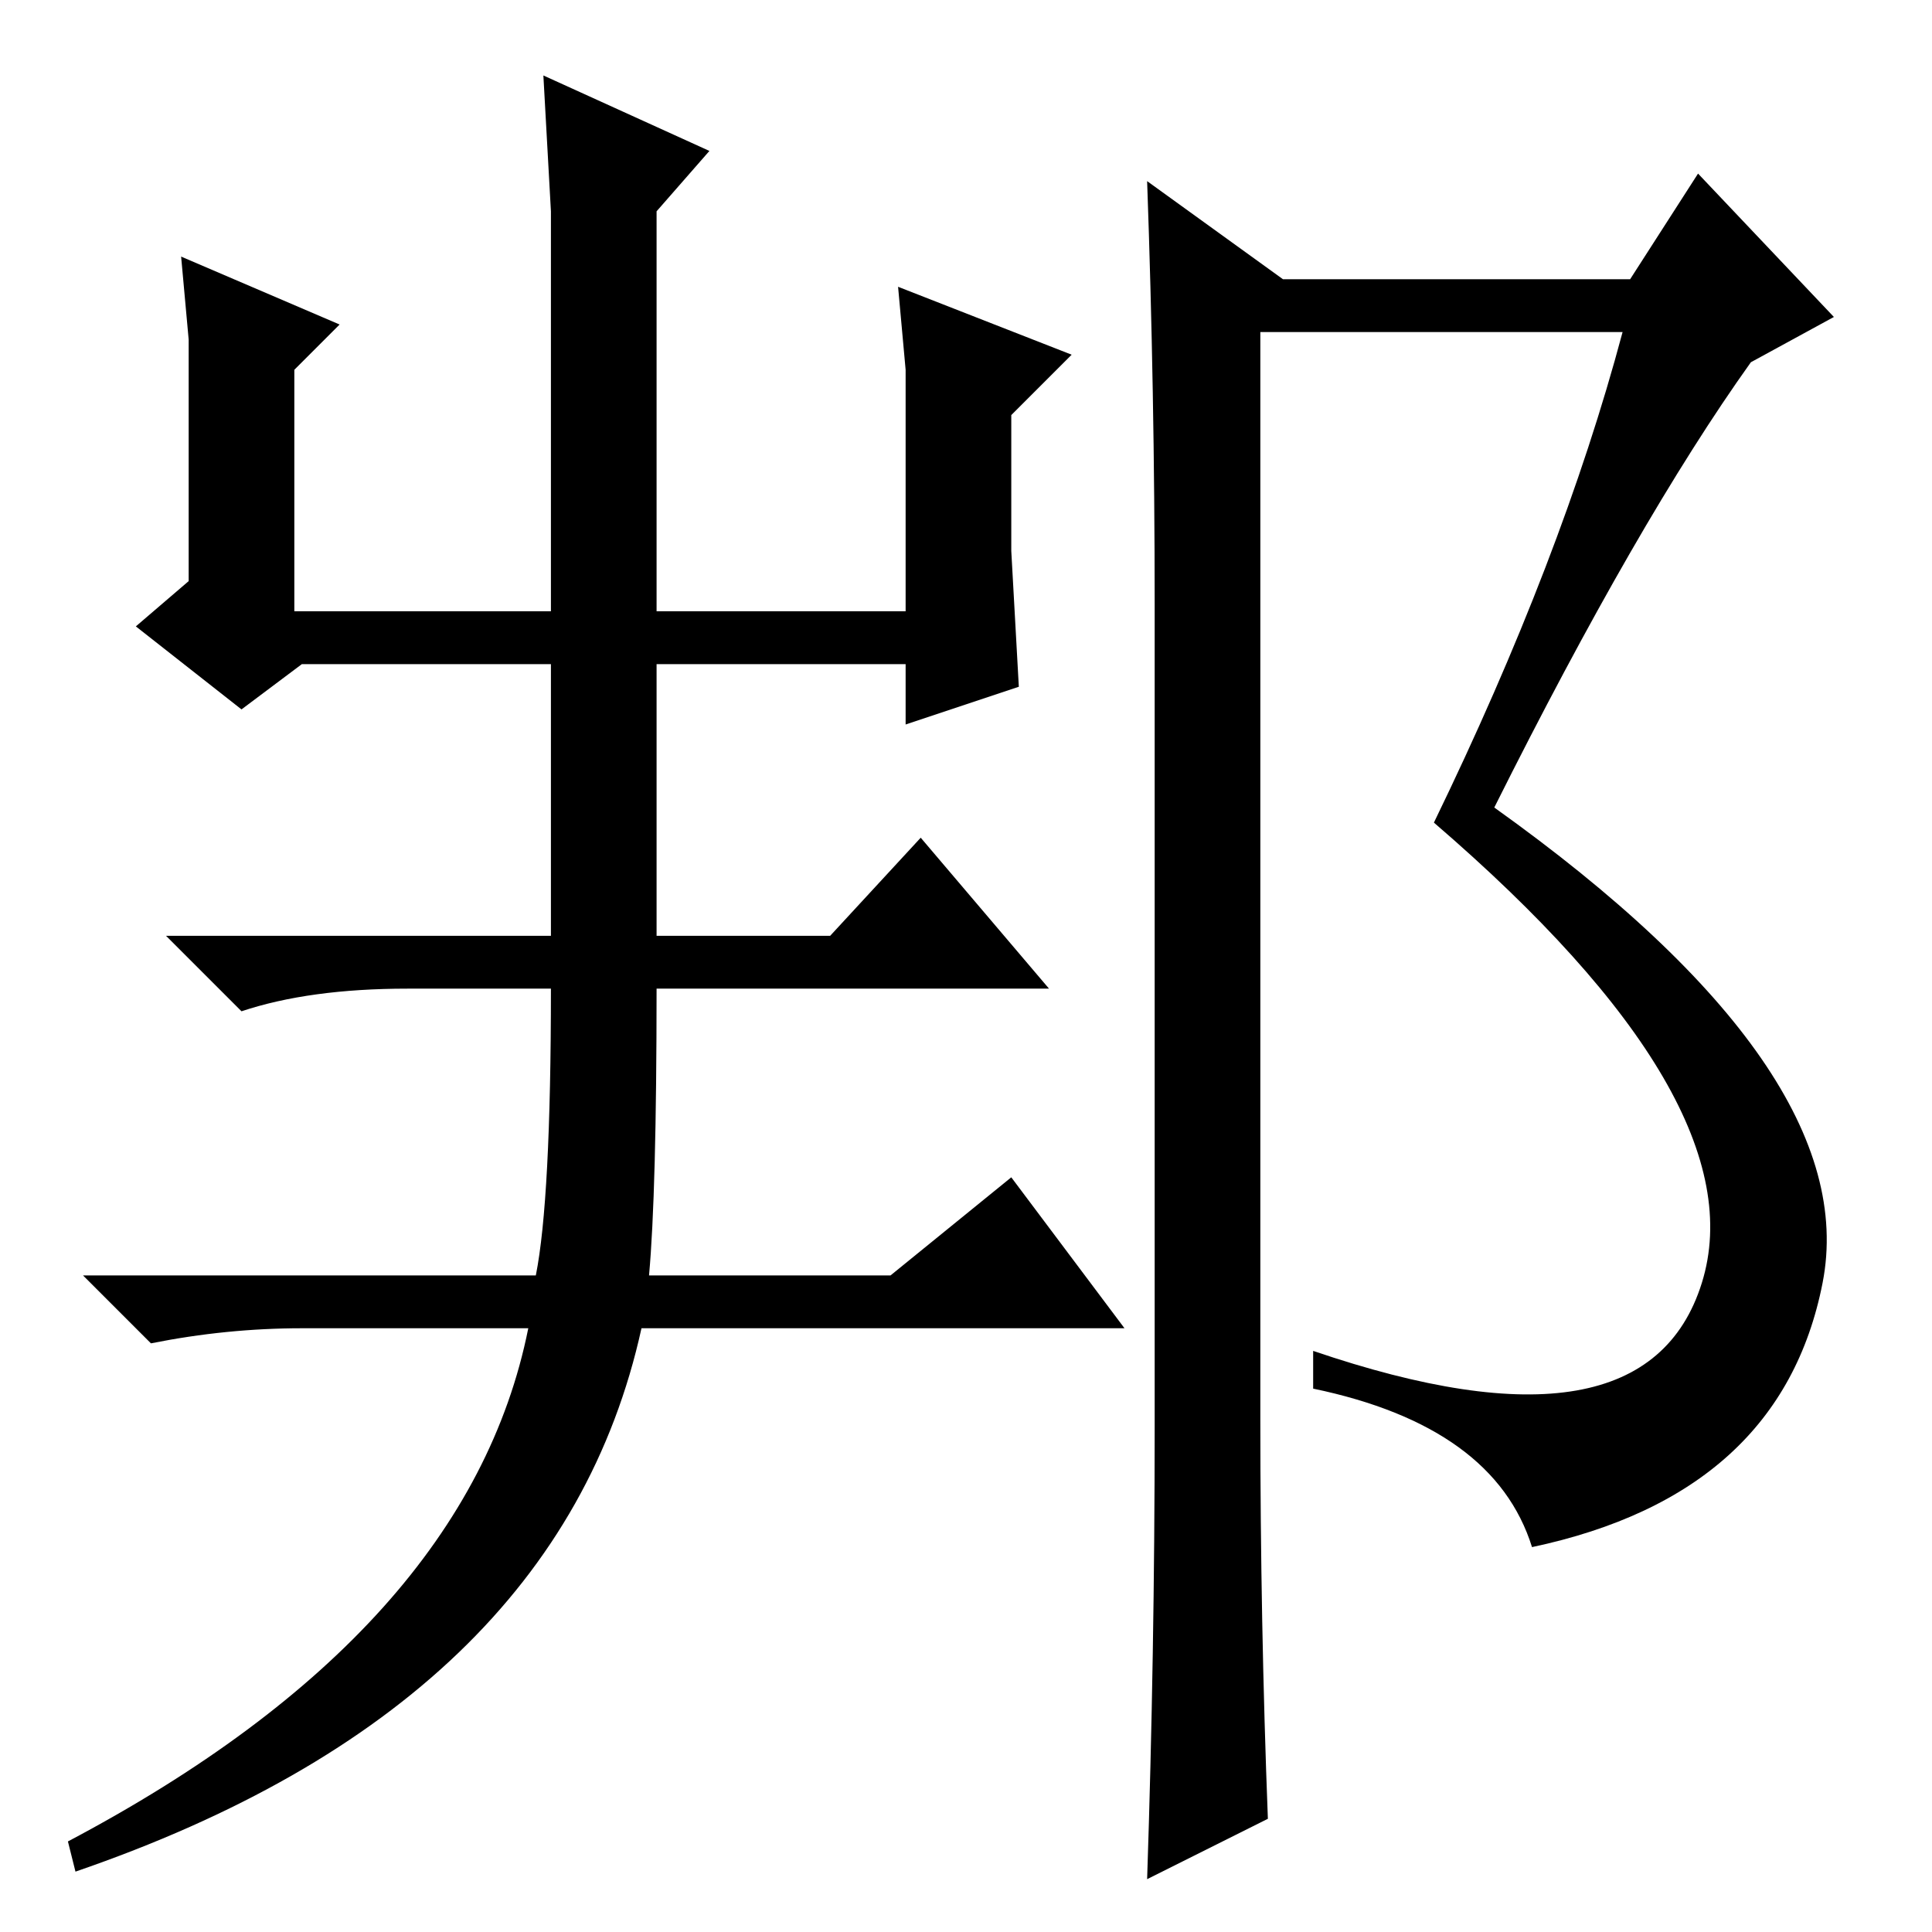 <?xml version="1.0" standalone="no"?>
<!DOCTYPE svg PUBLIC "-//W3C//DTD SVG 1.1//EN" "http://www.w3.org/Graphics/SVG/1.1/DTD/svg11.dtd" >
<svg xmlns="http://www.w3.org/2000/svg" xmlns:xlink="http://www.w3.org/1999/xlink" version="1.1" viewBox="0 -36 256 256">
  <g transform="matrix(1 0 0 -1 0 220)">
   <path fill="currentColor"
d="M87 175h33v21v11l-1 11l23 -9l-8 -8v-18l1 -18l-15 -5v8h-80l-8 -6l-14 11l7 6v21v11l-1 11l21 -9l-6 -6v-32h34v35v18l-1 18l22 -10l-7 -8v-53zM73 170h14v-18v-20h23l12 13l17 -20h-52q0 -27 -1 -38h32l16 13l15 -20h-64q-11 -50 -75 -72l-1 4q53 28 61 68h-30
q-10 0 -20 -2l-9 9h60q2 10 2 38h-19q-13 0 -22 -3l-10 10h51v38zM153 67v109q0 28 -1 56l18 -13h46l9 14l18 -19l-11 -6q-15 -21 -34 -59q49 -35 43.5 -63t-38.5 -35q-5 16 -29 21v5q44 -15 51.5 9t-35.5 61q17 35 25 65h-48v-144q0 -27 1 -53l-16 -8q1 30 1 60z" />
  </g>

</svg>
